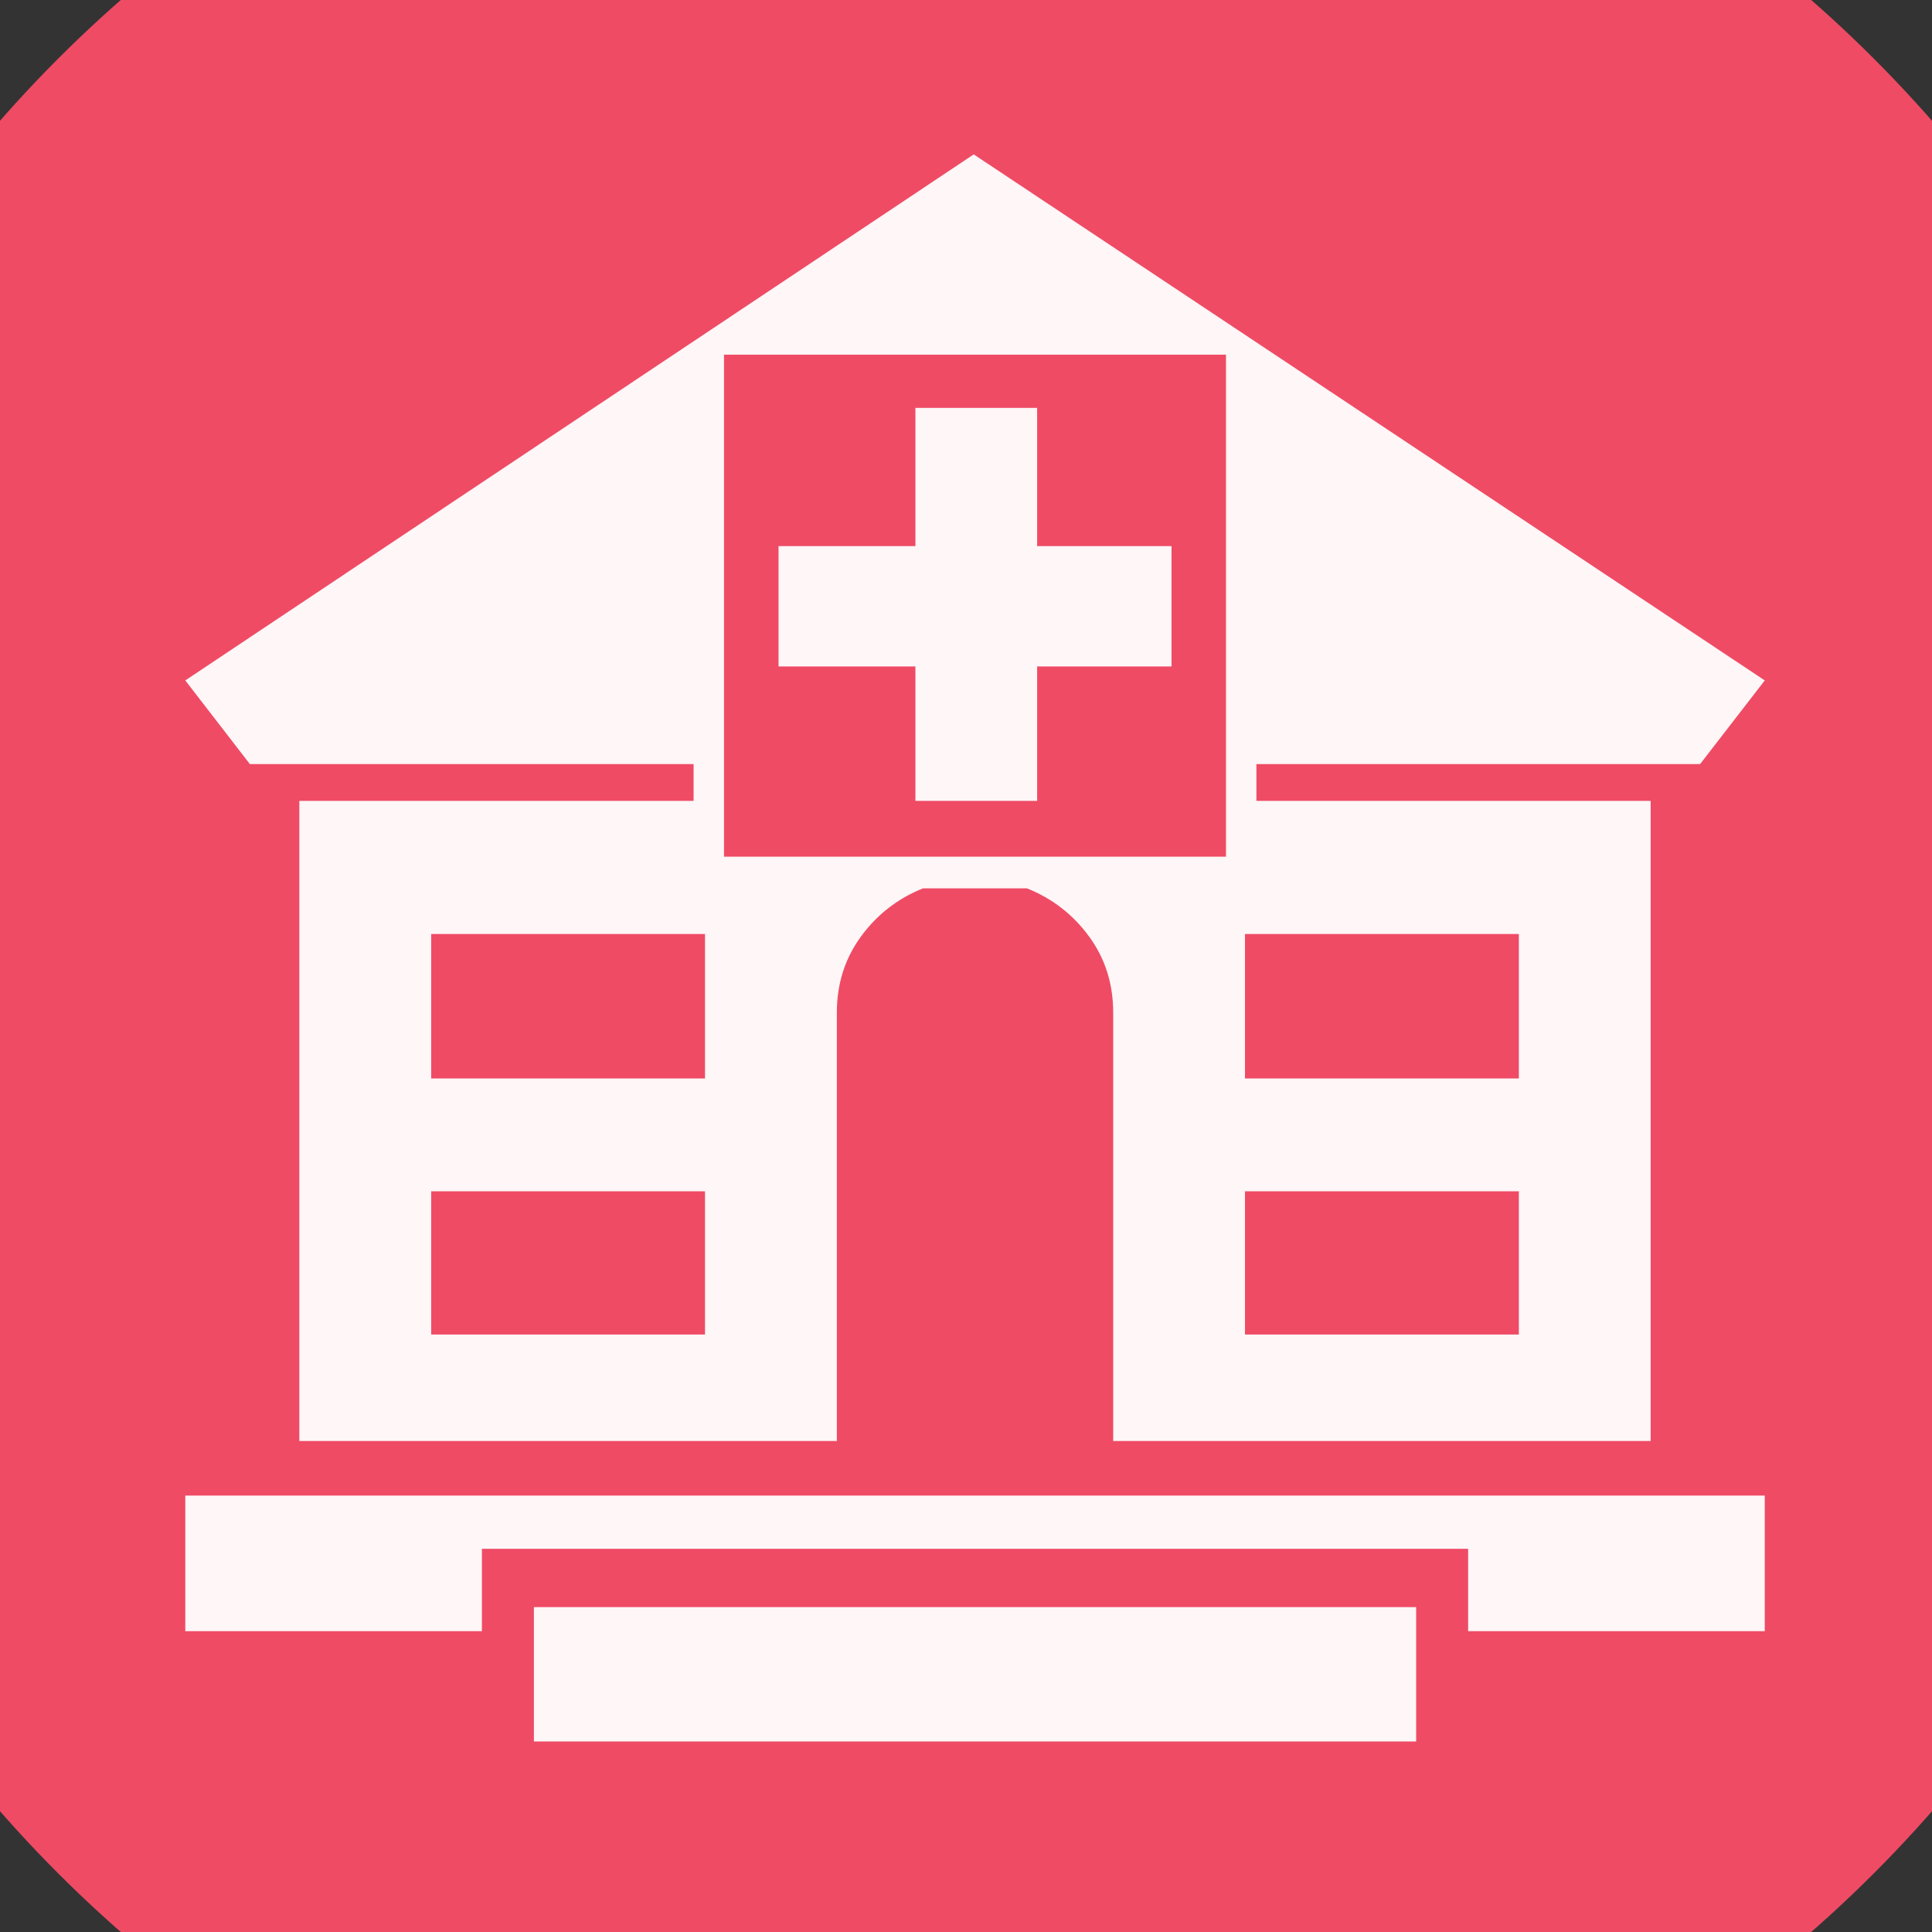 <?xml version="1.0" encoding="UTF-8" standalone="no"?>
<svg width="11.289mm" height="11.289mm"
 viewBox="0 0 32 32"
 xmlns="http://www.w3.org/2000/svg" xmlns:xlink="http://www.w3.org/1999/xlink"  version="1.2" baseProfile="tiny">
<rect x="0" y="0" width="32" height="32" fill="#333333" stroke="none"/>
<title>Qt SVG Document</title>
<desc>Generated with Qt</desc>
<defs>
</defs>
<g fill="none" stroke="black" stroke-width="1" fill-rule="evenodd" stroke-linecap="square" stroke-linejoin="bevel" >

<g fill="#ef4b65" fill-opacity="1" stroke="none" transform="matrix(1,0,0,1,0,0)"
font-family="MS Shell Dlg 2" font-size="7.8" font-weight="400" font-style="normal" 
>
<path vector-effect="non-scaling-stroke" fill-rule="evenodd" d="M37.26,16 C37.26,27.741 27.741,37.26 16,37.26 C4.259,37.26 -5.26,27.741 -5.26,16 C-5.26,4.259 4.259,-5.26 16,-5.26 C27.741,-5.26 37.26,4.259 37.26,16 "/>
</g>

<g fill="#ffffff" fill-opacity="0.949" stroke="none" transform="matrix(1,0,0,1,16.284,10.331)"
font-family="MS Shell Dlg 2" font-size="7.8" font-weight="400" font-style="normal" 
>
<path vector-effect="none" fill-rule="evenodd" d="M0.894,-1.286 L3.12,-1.286 L3.12,0.708 L0.894,0.708 L0.894,2.934 L-1.122,2.934 L-1.122,0.708 L-3.389,0.708 L-3.389,-1.286 L-1.122,-1.286 L-1.122,-3.575 L0.894,-3.575 L0.894,-1.286 M-7.441,16.288 L7.172,16.288 L7.172,18.513 L-7.441,18.513 L-7.441,16.288 M-13.215,14.44 L12.946,14.44 L12.946,16.686 L8.033,16.686 L8.033,15.322 L-8.302,15.322 L-8.302,16.686 L-13.215,16.686 L-13.215,14.44 M-12.145,2.325 L-13.215,0.939 L-0.156,-7.774 L12.946,0.939 L11.875,2.325 L4.526,2.325 L4.526,2.934 L8.873,2.934 L11.056,2.934 L11.056,6.44 L11.056,13.537 L8.873,13.537 L4.337,13.537 L2.154,13.537 L2.154,6.44 C2.154,5.965 2.021,5.545 1.755,5.181 C1.489,4.817 1.146,4.551 0.726,4.383 L-0.996,4.383 C-1.416,4.551 -1.758,4.817 -2.024,5.181 C-2.29,5.545 -2.423,5.965 -2.423,6.44 L-2.423,13.537 L-4.607,13.537 L-9.142,13.537 L-11.326,13.537 L-11.326,6.44 L-11.326,2.934 L-9.142,2.934 L-4.796,2.934 L-4.796,2.325 L-12.145,2.325 M4.337,7.532 L8.873,7.532 L8.873,5.139 L4.337,5.139 L4.337,7.532 M4.337,11.773 L8.873,11.773 L8.873,9.401 L4.337,9.401 L4.337,11.773 M-4.292,3.858 L4.022,3.858 L4.022,-4.457 L-4.292,-4.457 L-4.292,3.858 M-4.607,9.401 L-9.142,9.401 L-9.142,11.773 L-4.607,11.773 L-4.607,9.401 M-4.607,5.139 L-9.142,5.139 L-9.142,7.532 L-4.607,7.532 L-4.607,5.139"/>
</g>

<g fill="#ef4b65" fill-opacity="1" stroke="none" transform="matrix(1,0,0,1,0,0)"
font-family="MS Shell Dlg 2" font-size="7.8" font-weight="400" font-style="normal" 
>
</g>
</g>
</svg>
